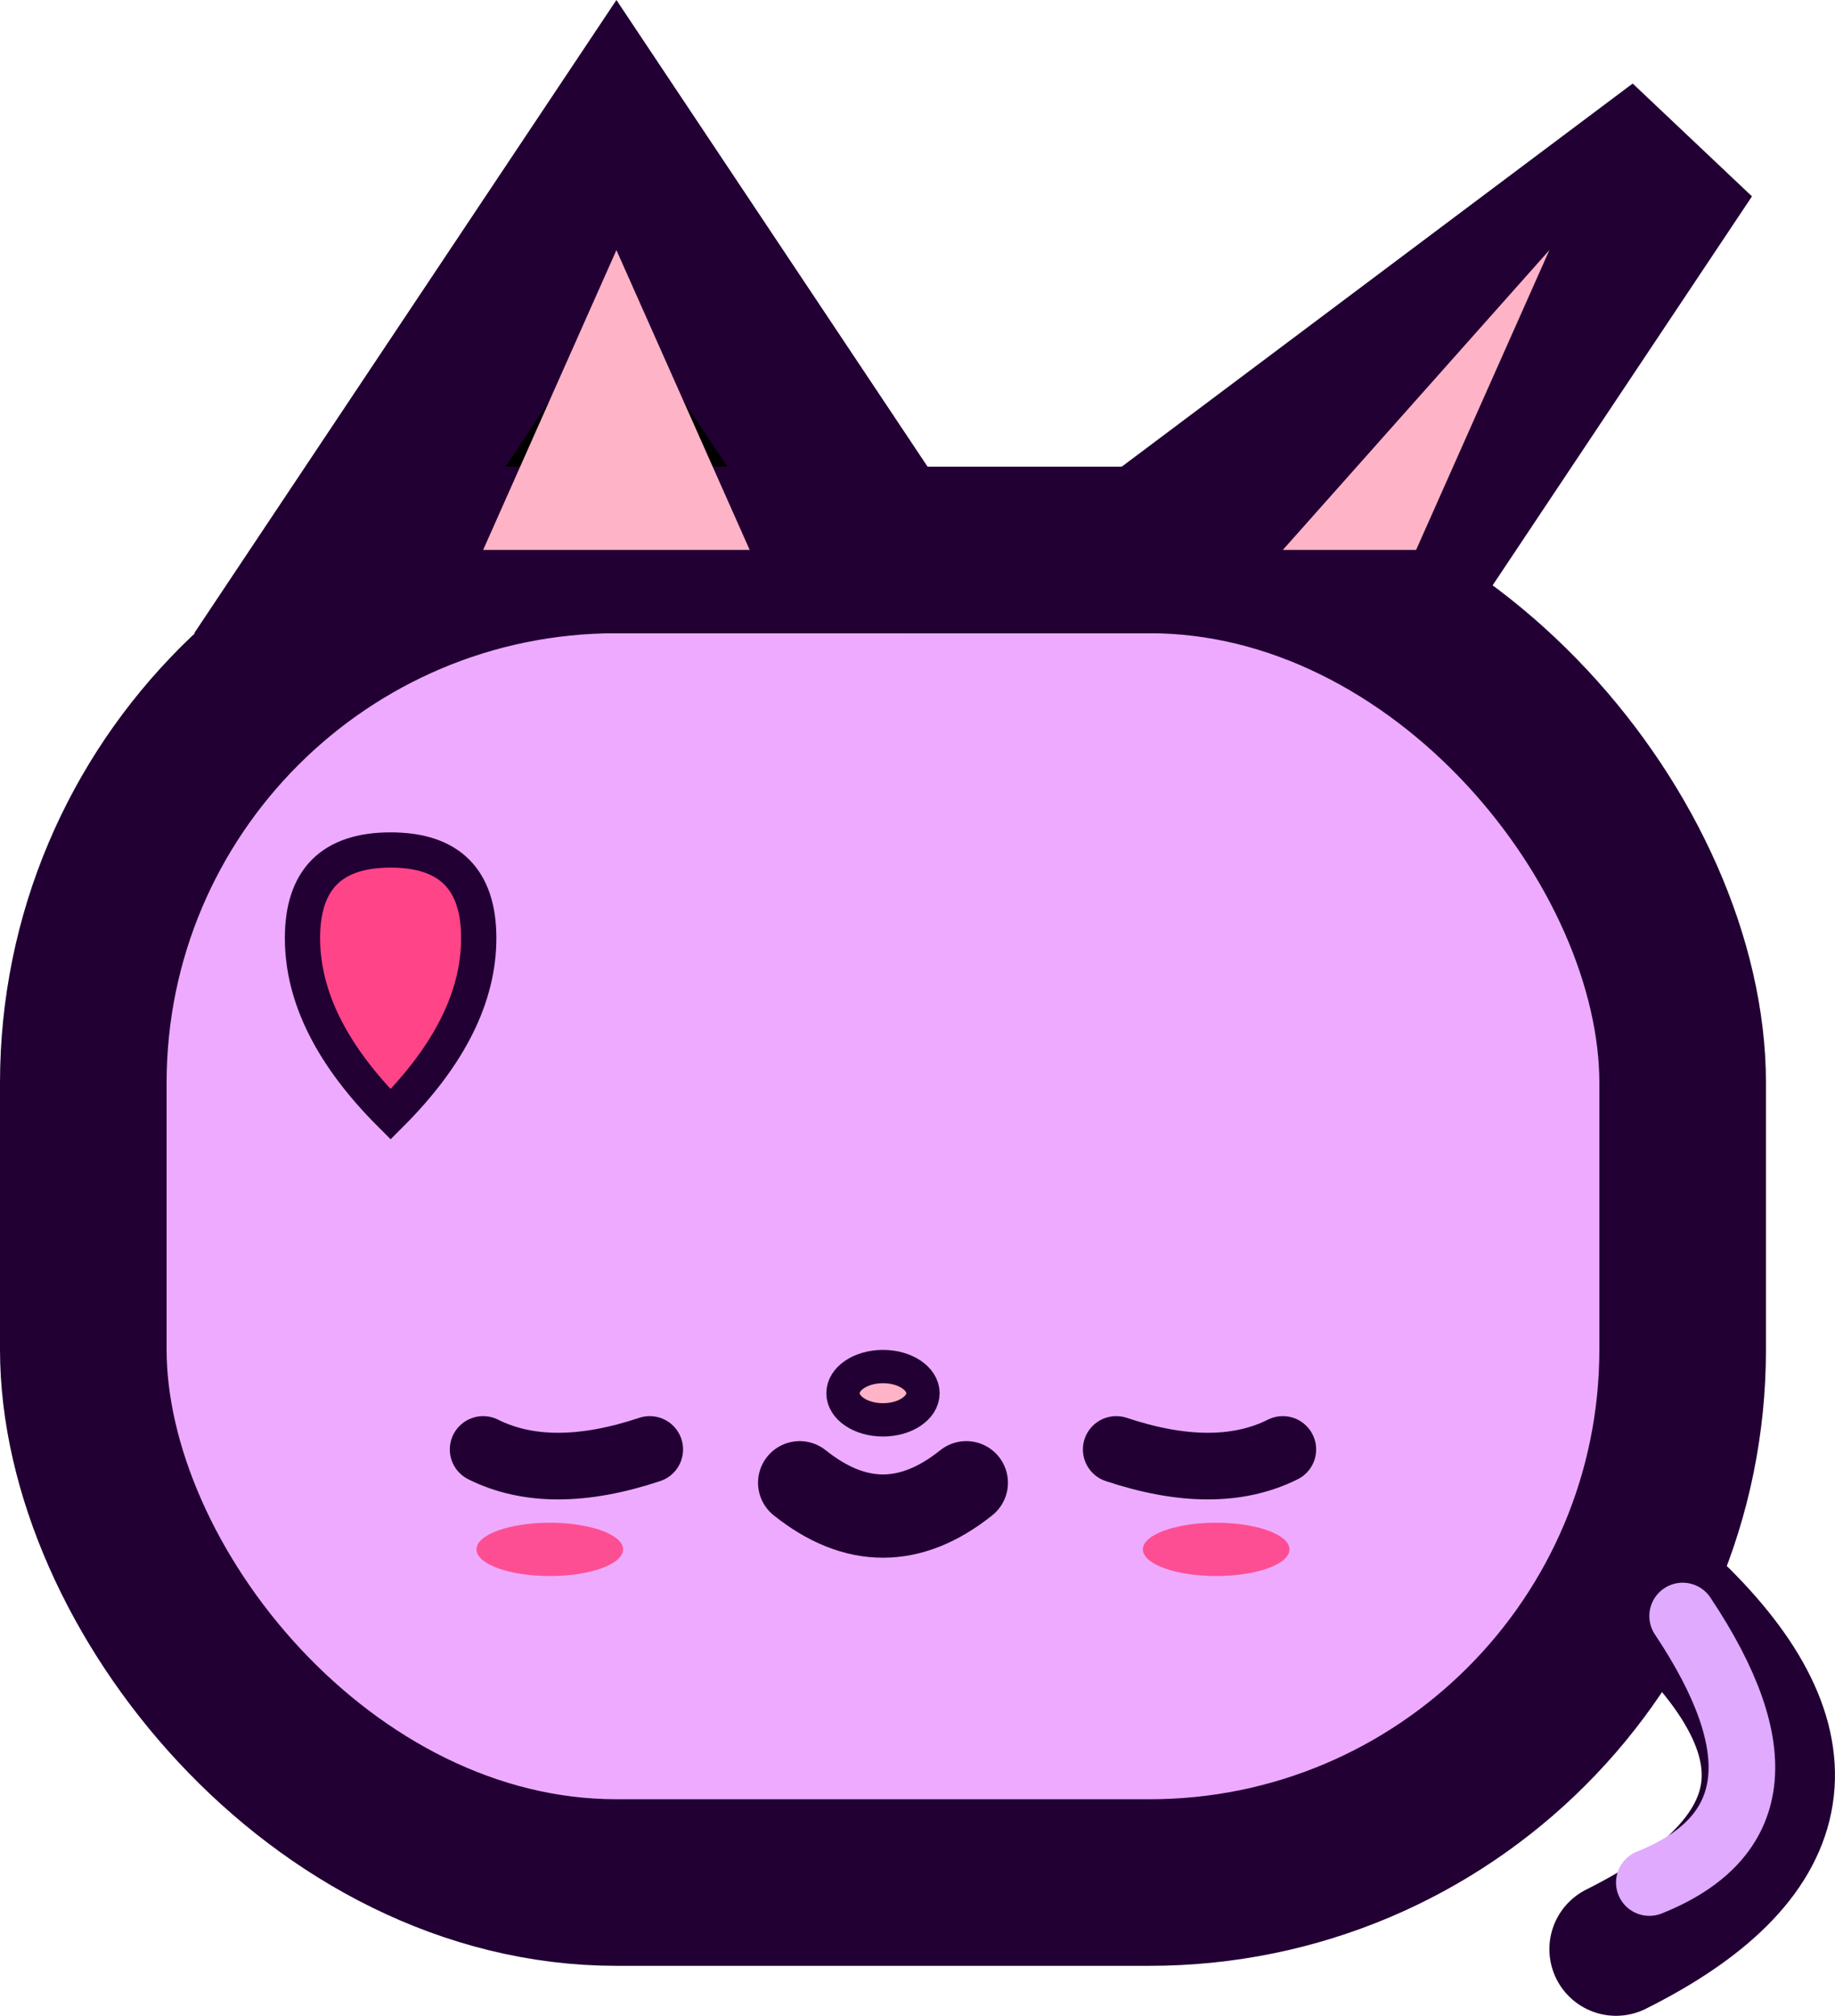 <?xml version="1.0" encoding="UTF-8" standalone="no"?>
<svg
   viewBox="0 0 55.072 60.507"
   width="110.143"
   height="121.014"
   version="1.1"
   id="svg9"
   xmlns="http://www.w3.org/2000/svg"
   xmlns:svg="http://www.w3.org/2000/svg">
  <defs
     id="defs9" />
  <rect
     x="2.5"
     y="16.507"
     width="48"
     height="40"
     rx="16"
     fill="#e0aaff"
     stroke="#220033"
     stroke-width="5"
     id="rect1"
     style="fill:#eeaaff" />
  <polygon
     points="24,4 32,16 16,16 "
     stroke="#220033"
     stroke-width="5"
     id="polygon1"
     transform="translate(-5.5,0.507)" />
  <polygon
     points="56,4 40,16 48,16 "
     fill="#e0aaff"
     stroke="#220033"
     stroke-width="5"
     id="polygon2"
     transform="translate(-5.5,0.507)" />
  <polygon
     points="24,7 28,16 20,16 "
     fill="#ffb3c6"
     id="polygon3"
     transform="translate(-5.5,0.507)" />
  <polygon
     points="52,7 48,16 44,16 "
     fill="#ffb3c6"
     id="polygon4"
     transform="translate(-5.5,0.507)" />
  <path
     d="m 50.5,48.507 q 6,6 -2,10"
     stroke="#220033"
     stroke-width="4"
     fill="none"
     stroke-linecap="round"
     id="path4" />
  <path
     d="m 50.5,48.507 q 4,6 -1,8"
     stroke="#e0aaff"
     stroke-width="2"
     fill="none"
     stroke-linecap="round"
     id="path5" />
  <ellipse
     cx="26.5"
     cy="41.819"
     rx="1.2"
     ry="0.8"
     fill="#ffb3c6"
     stroke="#220033"
     stroke-width="1"
     id="ellipse5" />
  <path
     d="m 24,44.507 q 2.5,2 5,0"
     stroke="#220033"
     stroke-width="2"
     fill="none"
     stroke-linecap="round"
     id="path6"
     style="stroke-width:2.5;stroke-dasharray:none" />
  <path
     d="m 19.5,43.507 q -3,1 -5,0"
     stroke="#220033"
     stroke-width="1.2"
     fill="none"
     stroke-linecap="round"
     id="path7"
     style="stroke-width:2;stroke-dasharray:none" />
  <path
     d="m 33.5,43.507 q 3,1 5,0"
     stroke="#220033"
     stroke-width="1.2"
     fill="none"
     stroke-linecap="round"
     id="path8"
     style="stroke-width:2;stroke-dasharray:none" />
  <ellipse
     cx="16.5"
     cy="46.507"
     rx="2.2"
     ry="0.8"
     fill="#ffb3c6"
     opacity="0.9"
     id="ellipse8"
     style="fill:#ff4488" />
  <ellipse
     cx="36.5"
     cy="46.507"
     rx="2.2"
     ry="0.8"
     fill="#ffb3c6"
     opacity="0.9"
     id="ellipse9"
     style="fill:#ff4488" />
  <path
     d="m 9.078,28.158 q 0,-2.645 2.645,-2.645 2.645,0 2.645,2.645 0,2.645 -2.645,5.29 -2.645,-2.645 -2.645,-5.29 z"
     fill="#ff5fa2"
     stroke="#220033"
     stroke-width="1.058"
     id="path9"
     style="fill:#ff4488" />
</svg>

